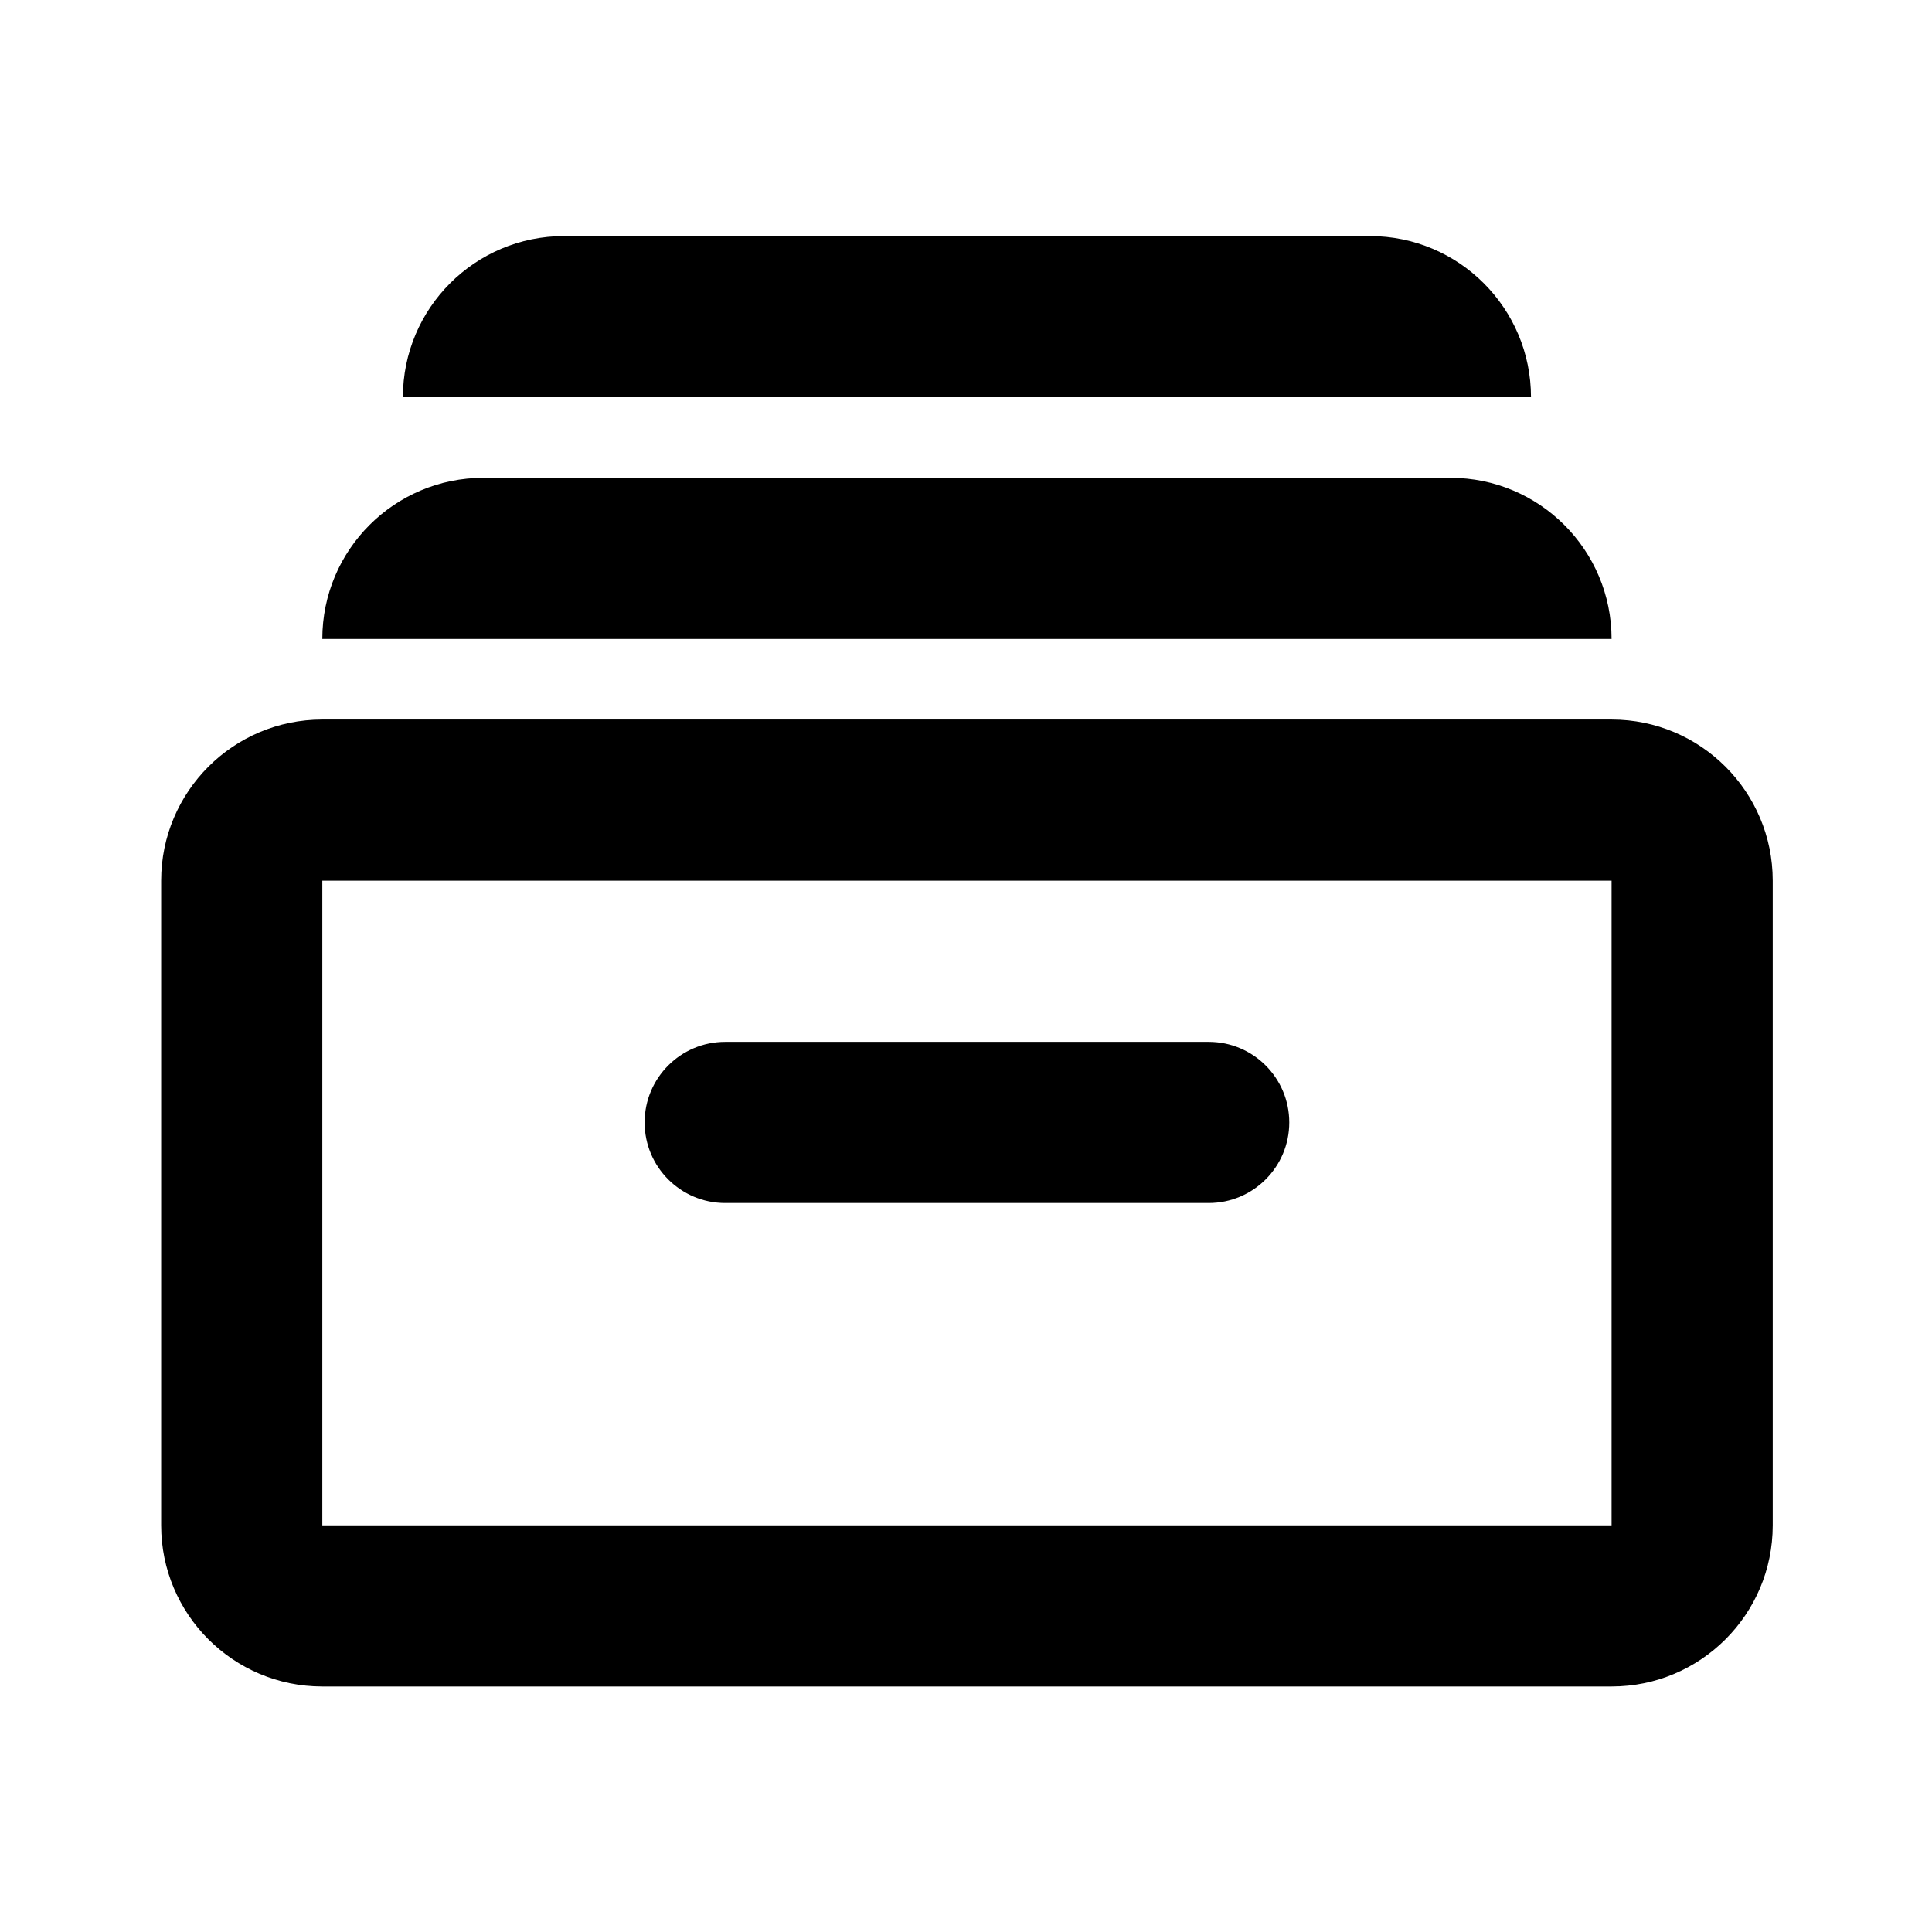 <!-- Generated by IcoMoon.io -->
<svg version="1.1" xmlns="http://www.w3.org/2000/svg" width="720" height="720" viewBox="0 0 720 720">
<title>archive</title>
<path fill="black" d="M150.147 148.035c0-33.169 26.889-60.058 60.058-60.058h300.293c33.171 0 60.058 26.889 60.058 60.058h-420.41zM180.176 178.064c-33.17 0-60.058 26.889-60.058 60.058h480.469c0-33.169-26.888-60.058-60.058-60.058h-360.352zM270.264 388.27c-16.585 0-30.030 13.444-30.030 30.030s13.445 30.030 30.030 30.030h180.176c16.585 0 30.030-13.444 30.030-30.030s-13.444-30.030-30.030-30.030h-180.176zM60.058 328.211v240.235c0 33.171 26.889 60.058 60.058 60.058h480.469c33.171 0 60.058-26.888 60.058-60.058v-240.235c0-33.169-26.888-60.058-60.058-60.058h-480.469c-33.17 0-60.058 26.889-60.058 60.058zM120.118 328.211h480.469v240.235h-480.469v-240.235z"></path>
</svg>
